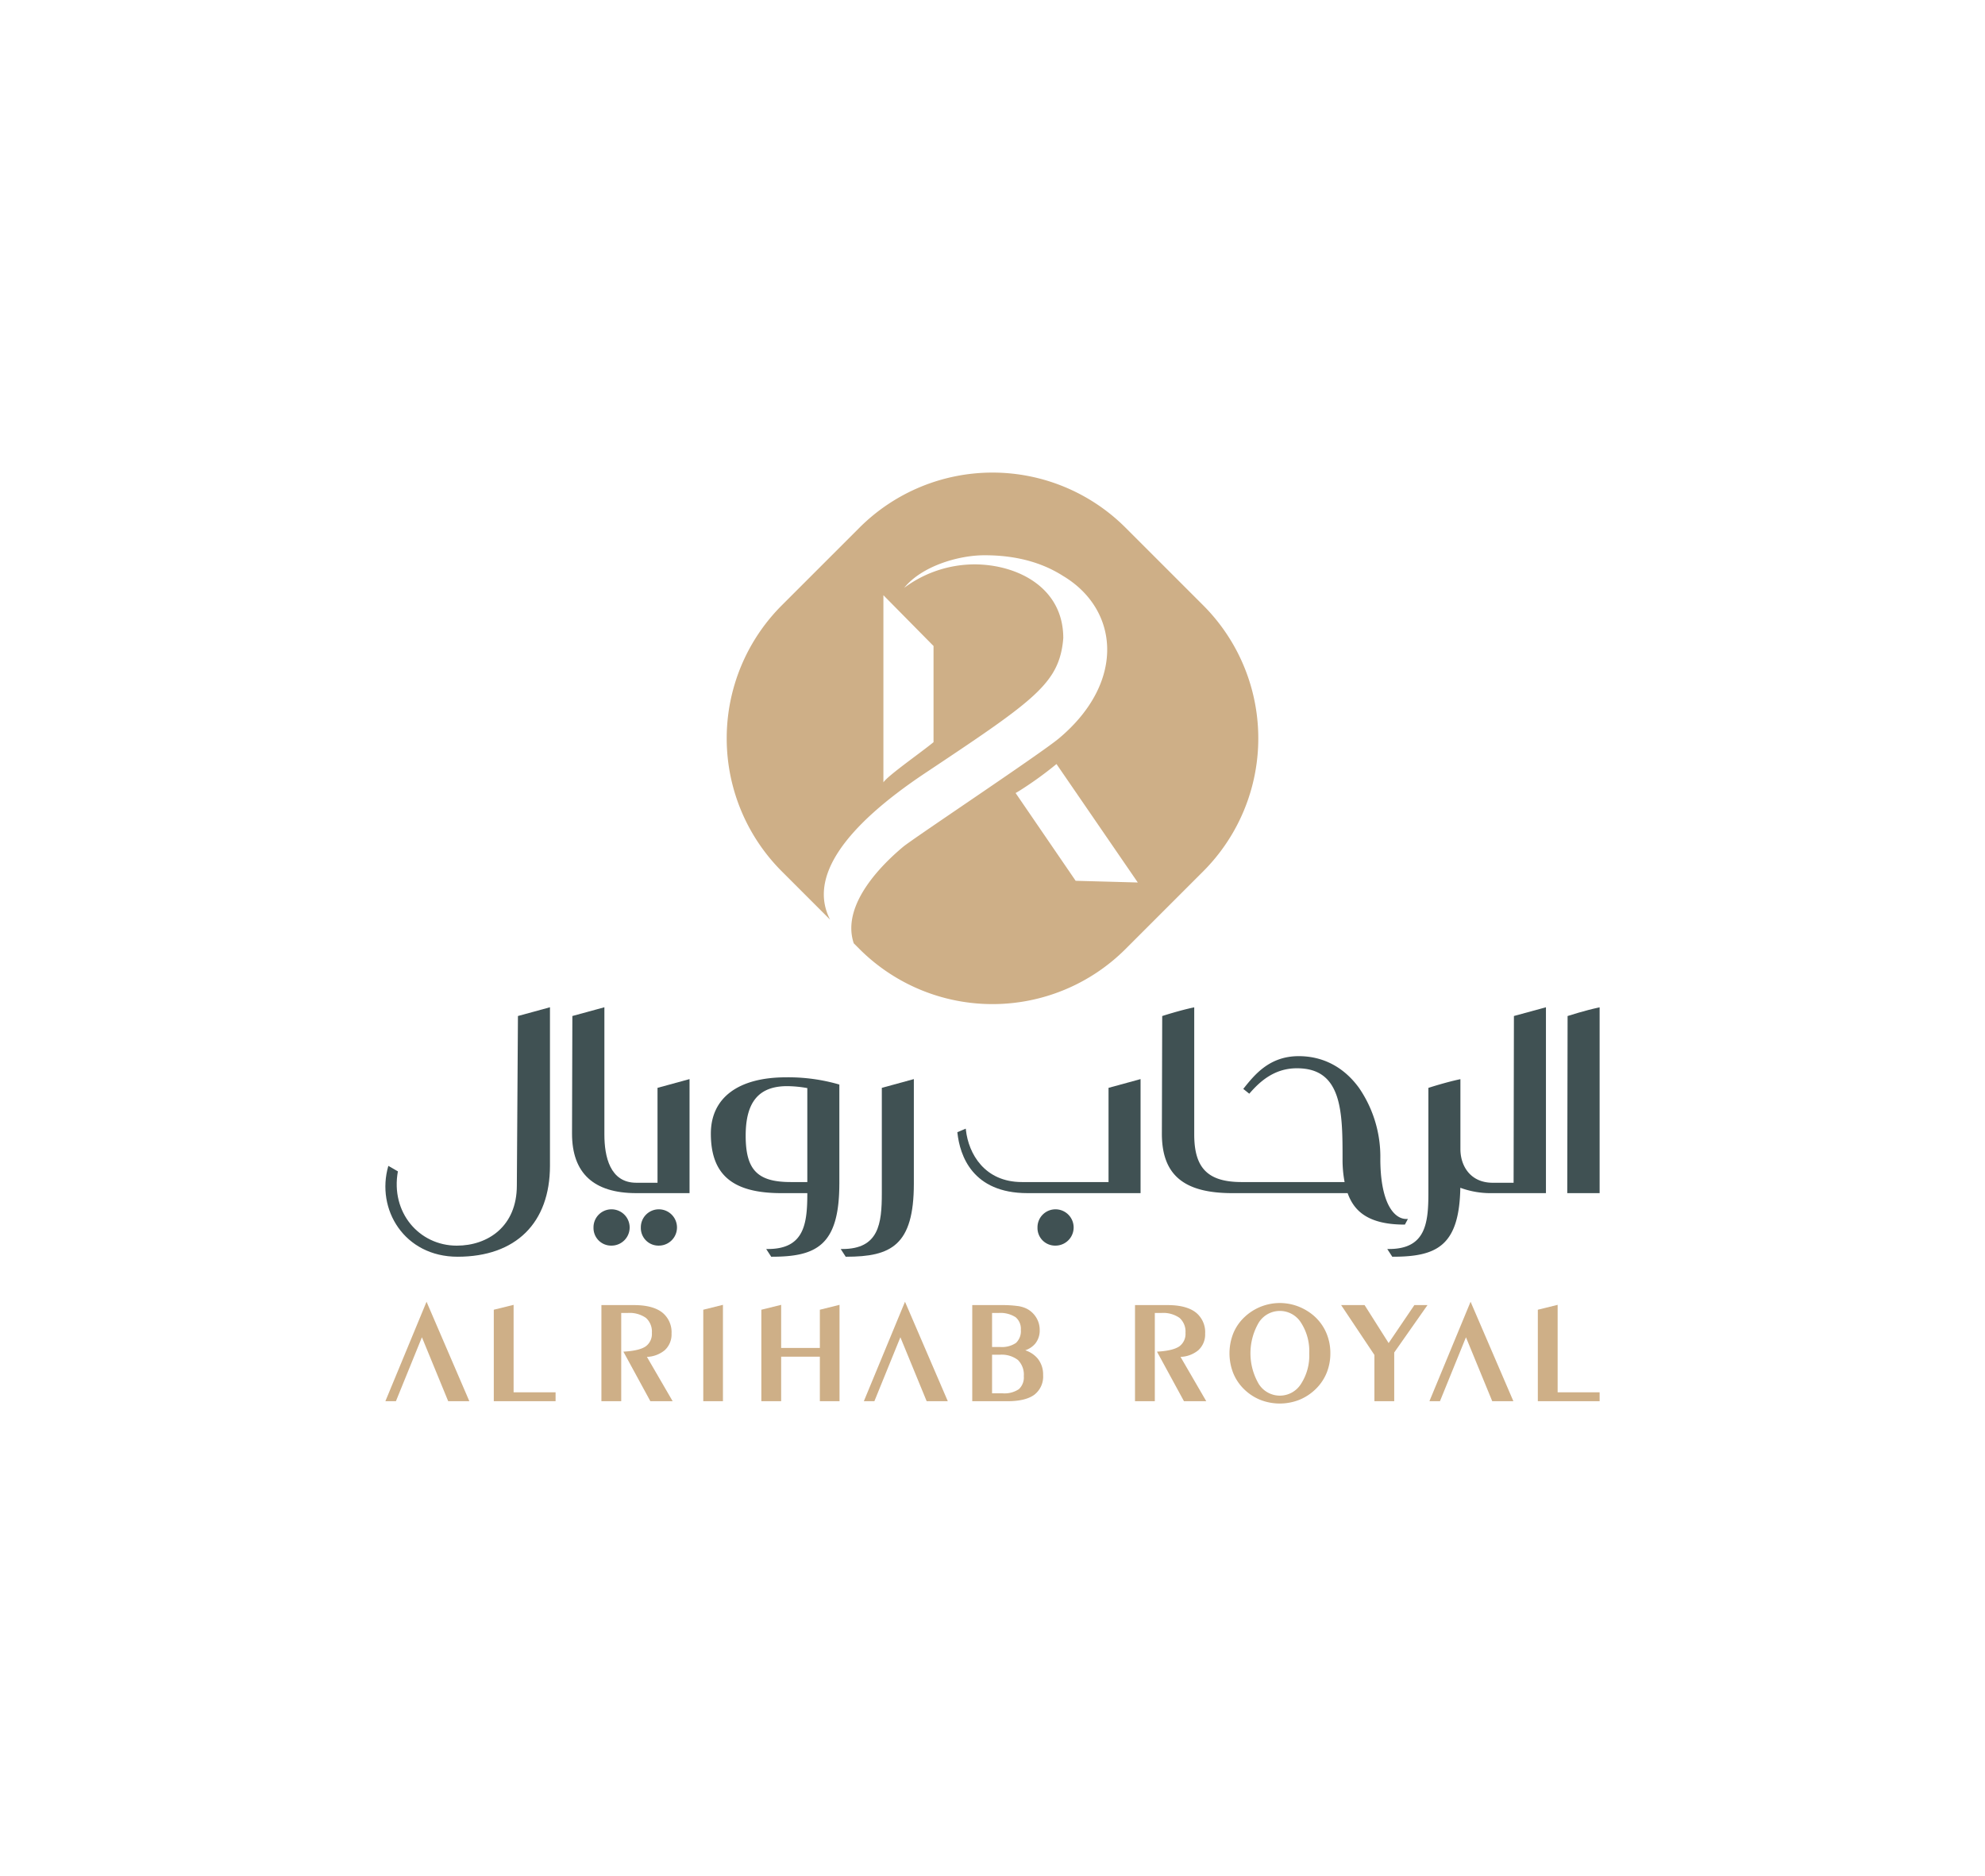 <svg id="Layer_1" data-name="Layer 1" xmlns="http://www.w3.org/2000/svg" viewBox="0 0 567.074 536.032"><defs><style>.cls-1{fill:#ceaf87;}.cls-2{fill:#405153;}</style></defs><title>01 LOGO</title><polygon class="cls-1" points="146.724 372.811 141.065 374.207 141.065 400.344 158.718 400.344 158.718 397.806 146.724 397.806 146.724 372.811"/><path class="cls-1" d="M189.883,385.79a6.092,6.092,0,0,0,1.963-4.77,7.189,7.189,0,0,0-2.746-6.092c-1.798-1.357-4.475-2.046-7.955-2.046h-9.334v27.461h5.659V375.134h1.852a8.122,8.122,0,0,1,5.22,1.413,5.247,5.247,0,0,1,1.687,4.272,4.393,4.393,0,0,1-1.695,3.807c-1.154.834-3.185,1.349-6.036,1.533l-.409.026,7.707,14.158h6.367l-7.351-12.664A8.447,8.447,0,0,0,189.883,385.79Z"/><polygon class="cls-1" points="200.911 400.344 206.529 400.344 206.529 372.809 200.911 374.207 200.911 400.344"/><polygon class="cls-1" points="234.217 385.132 223.159 385.132 223.159 372.811 217.5 374.207 217.5 400.344 223.159 400.344 223.159 387.629 234.217 387.629 234.217 400.344 239.835 400.344 239.835 372.809 234.217 374.207 234.217 385.132"/><path class="cls-1" d="M292.884,385.797a6.335,6.335,0,0,0,2.856-1.9,5.946,5.946,0,0,0,1.282-3.903,6.693,6.693,0,0,0-1.002-3.571,6.87,6.87,0,0,0-2.74-2.525,8.36,8.36,0,0,0-2.727-.77,31.821,31.821,0,0,0-4.356-.245h-8.443v27.461h10.059c3.411,0,5.981-.614,7.642-1.824a6.554,6.554,0,0,0,2.541-5.65,7.223,7.223,0,0,0-1.54-4.7A7.747,7.747,0,0,0,292.884,385.797Zm-9.472-.946v-9.716h1.852a8.036,8.036,0,0,1,4.845,1.188,4.287,4.287,0,0,1,1.523,3.63,4.612,4.612,0,0,1-1.377,3.728,7.118,7.118,0,0,1-4.556,1.17Zm9.069,8.341a4.552,4.552,0,0,1-1.417,3.716,7.344,7.344,0,0,1-4.641,1.18h-3.012V387.064h2.204a7.642,7.642,0,0,1,5.191,1.508A5.903,5.903,0,0,1,292.481,393.191Z"/><path class="cls-1" d="M342.322,385.79a6.092,6.092,0,0,0,1.963-4.77,7.189,7.189,0,0,0-2.746-6.092c-1.799-1.357-4.476-2.046-7.956-2.046h-9.334v27.461h5.659V375.134h1.853a8.115,8.115,0,0,1,5.219,1.413,5.244,5.244,0,0,1,1.688,4.272,4.393,4.393,0,0,1-1.695,3.807c-1.154.834-3.185,1.349-6.036,1.533l-.409.026,7.707,14.158h6.368l-7.351-12.664A8.447,8.447,0,0,0,342.322,385.79Z"/><path class="cls-1" d="M374.165,375.022a15.189,15.189,0,0,0-4.068-2.03,14.671,14.671,0,0,0-14.636,3.386,13.286,13.286,0,0,0-3.148,4.604,15.505,15.505,0,0,0-.01,11.32,13.478,13.478,0,0,0,3.115,4.623,14.284,14.284,0,0,0,4.663,3.047,15.254,15.254,0,0,0,11.048,0,14.502,14.502,0,0,0,4.684-3.047,13.658,13.658,0,0,0,3.156-4.611,14.669,14.669,0,0,0,1.086-5.652,14.516,14.516,0,0,0-1.518-6.616A13.678,13.678,0,0,0,374.165,375.022Zm-.141,11.64a14.886,14.886,0,0,1-2.386,8.787,7.118,7.118,0,0,1-12.025-.012,17.367,17.367,0,0,1,0-17.57,7.117,7.117,0,0,1,12.034,0A14.969,14.969,0,0,1,374.024,386.663Z"/><polygon class="cls-1" points="396.702 383.728 389.913 373.004 389.836 372.882 383.135 372.882 392.643 387.126 392.643 400.344 398.302 400.344 398.302 386.422 407.515 373.294 407.802 372.882 404.055 372.882 396.702 383.728"/><polygon class="cls-1" points="420.114 371.926 408.506 399.983 408.357 400.344 411.366 400.344 418.795 382.073 426.304 400.344 432.344 400.344 420.359 372.493 420.114 371.926"/><polygon class="cls-1" points="258.54 371.926 246.931 399.983 246.782 400.344 249.792 400.344 257.22 382.073 264.729 400.344 270.769 400.344 258.785 372.493 258.54 371.926"/><polygon class="cls-1" points="110.244 399.983 110.095 400.344 113.105 400.344 120.533 382.073 128.042 400.344 134.083 400.344 121.853 371.926 110.244 399.983"/><polygon class="cls-1" points="444.985 397.806 444.985 372.811 439.326 374.207 439.326 400.344 456.979 400.344 456.979 397.806 444.985 397.806"/><path class="cls-2" d="M301.534,345.519a5.132,5.132,0,0,0-5.142,5.23,5.028,5.028,0,0,0,5.142,5.14,5.185,5.185,0,1,0,0-10.37Z"/><path class="cls-2" d="M316.686,310.812v26.915H291.92c-10.588,0-15.227-8.031-15.982-14.908l-.038-.35-2.405,1.013.021.194c.706,6.431,4.245,17.218,20.003,17.218h32.316V308.312l-8.956,2.449Z"/><path class="cls-2" d="M401.351,349.881l.852-1.602h-.436c-1.983,0-3.79-1.404-5.088-3.953-1.536-3.018-2.347-7.579-2.347-13.191a34.742,34.742,0,0,0-6.057-20.265c-4.309-5.962-10.279-9.113-17.263-9.113-8.338,0-12.576,5.289-15.67,9.15l-.164.205,1.715,1.375.165-.19c2.872-3.294,6.993-7.078,13.428-7.078,5.929,0,9.55,2.519,11.397,7.927,1.658,4.858,1.657,11.534,1.657,17.99a33.826,33.826,0,0,0,.585,6.593H354.736c-9.637,0-13.568-3.937-13.568-13.588V287.808l-.316.068c-3.923.833-8.605,2.347-8.652,2.361l-.18.059-.096,33.591c0,11.761,6.205,17.007,20.12,17.007h32.944c1.545,4.223,4.834,8.987,16.206,8.987Z"/><path class="cls-2" d="M456.663,287.875c-3.923.833-8.606,2.347-8.653,2.361l-.181.059-.095,50.337v.262h9.245V287.808Z"/><path class="cls-2" d="M432.496,290.286l-.091,47.642h-5.979c-6.367,0-9.216-4.825-9.216-9.605V308.333L416.894,308.4c-3.923.835-8.605,2.349-8.652,2.363l-.181.059v30.08c0,8.729-.848,15.956-11.266,15.956h-.483l1.435,2.206h.142c12.545,0,18.999-3.061,19.296-19.7a25.126,25.126,0,0,0,9.24,1.531H441.645V287.787l-8.956,2.447ZM415.923,338.492v0l-0.0 0v-0Z"/><path class="cls-2" d="M224.543,307.805c-13.642,0-21.466,5.862-21.466,16.083,0,11.761,6.205,17.007,20.12,17.007h7.438v.008c0,8.729-.848,15.956-11.266,15.956h-.483l1.435,2.206h.142c12.766,0,19.267-3.218,19.317-20.703l.005-.001V309.877l-.178-.059A52.014,52.014,0,0,0,224.543,307.805Zm6.091,3.077v26.845h-4.745c-9.498,0-12.864-3.468-12.864-13.251,0-9.654,3.767-14.149,11.855-14.149A34.185,34.185,0,0,1,230.635,310.882Z"/><path class="cls-2" d="M251.919,310.812v30.09c0,8.729-.848,15.956-11.266,15.956h-.483l1.435,2.206h.142c12.814,0,19.321-3.233,19.321-20.897V308.312l-8.956,2.449Z"/><path class="cls-2" d="M188.217,345.519a5.132,5.132,0,0,0-5.142,5.23,5.028,5.028,0,0,0,5.142,5.14,5.185,5.185,0,1,0,0-10.37Z"/><path class="cls-2" d="M174.696,345.519a5.132,5.132,0,0,0-5.142,5.23,5.028,5.028,0,0,0,5.142,5.14,5.185,5.185,0,1,0,0-10.37Z"/><path class="cls-2" d="M196.988,308.312l-8.956,2.449-.193.051v27.115h-6.07c-7.528,0-9.107-7.499-9.107-13.789V287.787l-8.957,2.447-.192.051-.096,33.602c0,11.284,6.175,17.007,18.353,17.007H196.988Z"/><path class="cls-2" d="M147.965,290.286l-.313,48.425c0,11.674-8.264,17.187-17.149,17.187-10.783,0-18.96-9.514-16.834-21.223l-2.727-1.572c-3.609,12.417,4.568,25.962,19.777,25.962,16.645,0,26.396-9.649,26.396-26.031V287.787l-8.957,2.447Z"/><path class="cls-1" d="M343.725,172.946,321.546,150.767a53.753,53.753,0,0,0-76.018,0L223.349,172.946a53.752,53.752,0,0,0,0,76.017l13.794,13.794c-6.295-12.162,4.272-26.627,27.282-41.959,29.308-19.529,37.131-24.858,39.011-35.841q.228-1.334.321-2.679c-.016-14.593-13.362-21.03-25.379-21.03a33.767,33.767,0,0,0-20.074,6.708c5.134-6.315,15.625-9.28,22.783-9.309,6.122-.025,14.74.884,22.567,5.881,15.998,9.522,18.095,30.28-1.096,46.403-5.173,4.346-41.815,28.706-44.563,31.025-4.804,4.024-17.937,16.037-14.1,27.554l1.632,1.632a53.753,53.753,0,0,0,76.018,0l22.179-22.179A53.752,53.752,0,0,0,343.725,172.946Zm-77.033,11.624v27.478c-3.624,2.988-13.021,9.513-14.32,11.483V170.058ZM307.296,251.654l-17.156-25.073c.36-.217.725-.419,1.084-.642a104.467,104.467,0,0,0,10.594-7.644l23.229,33.844Z"/></svg>
